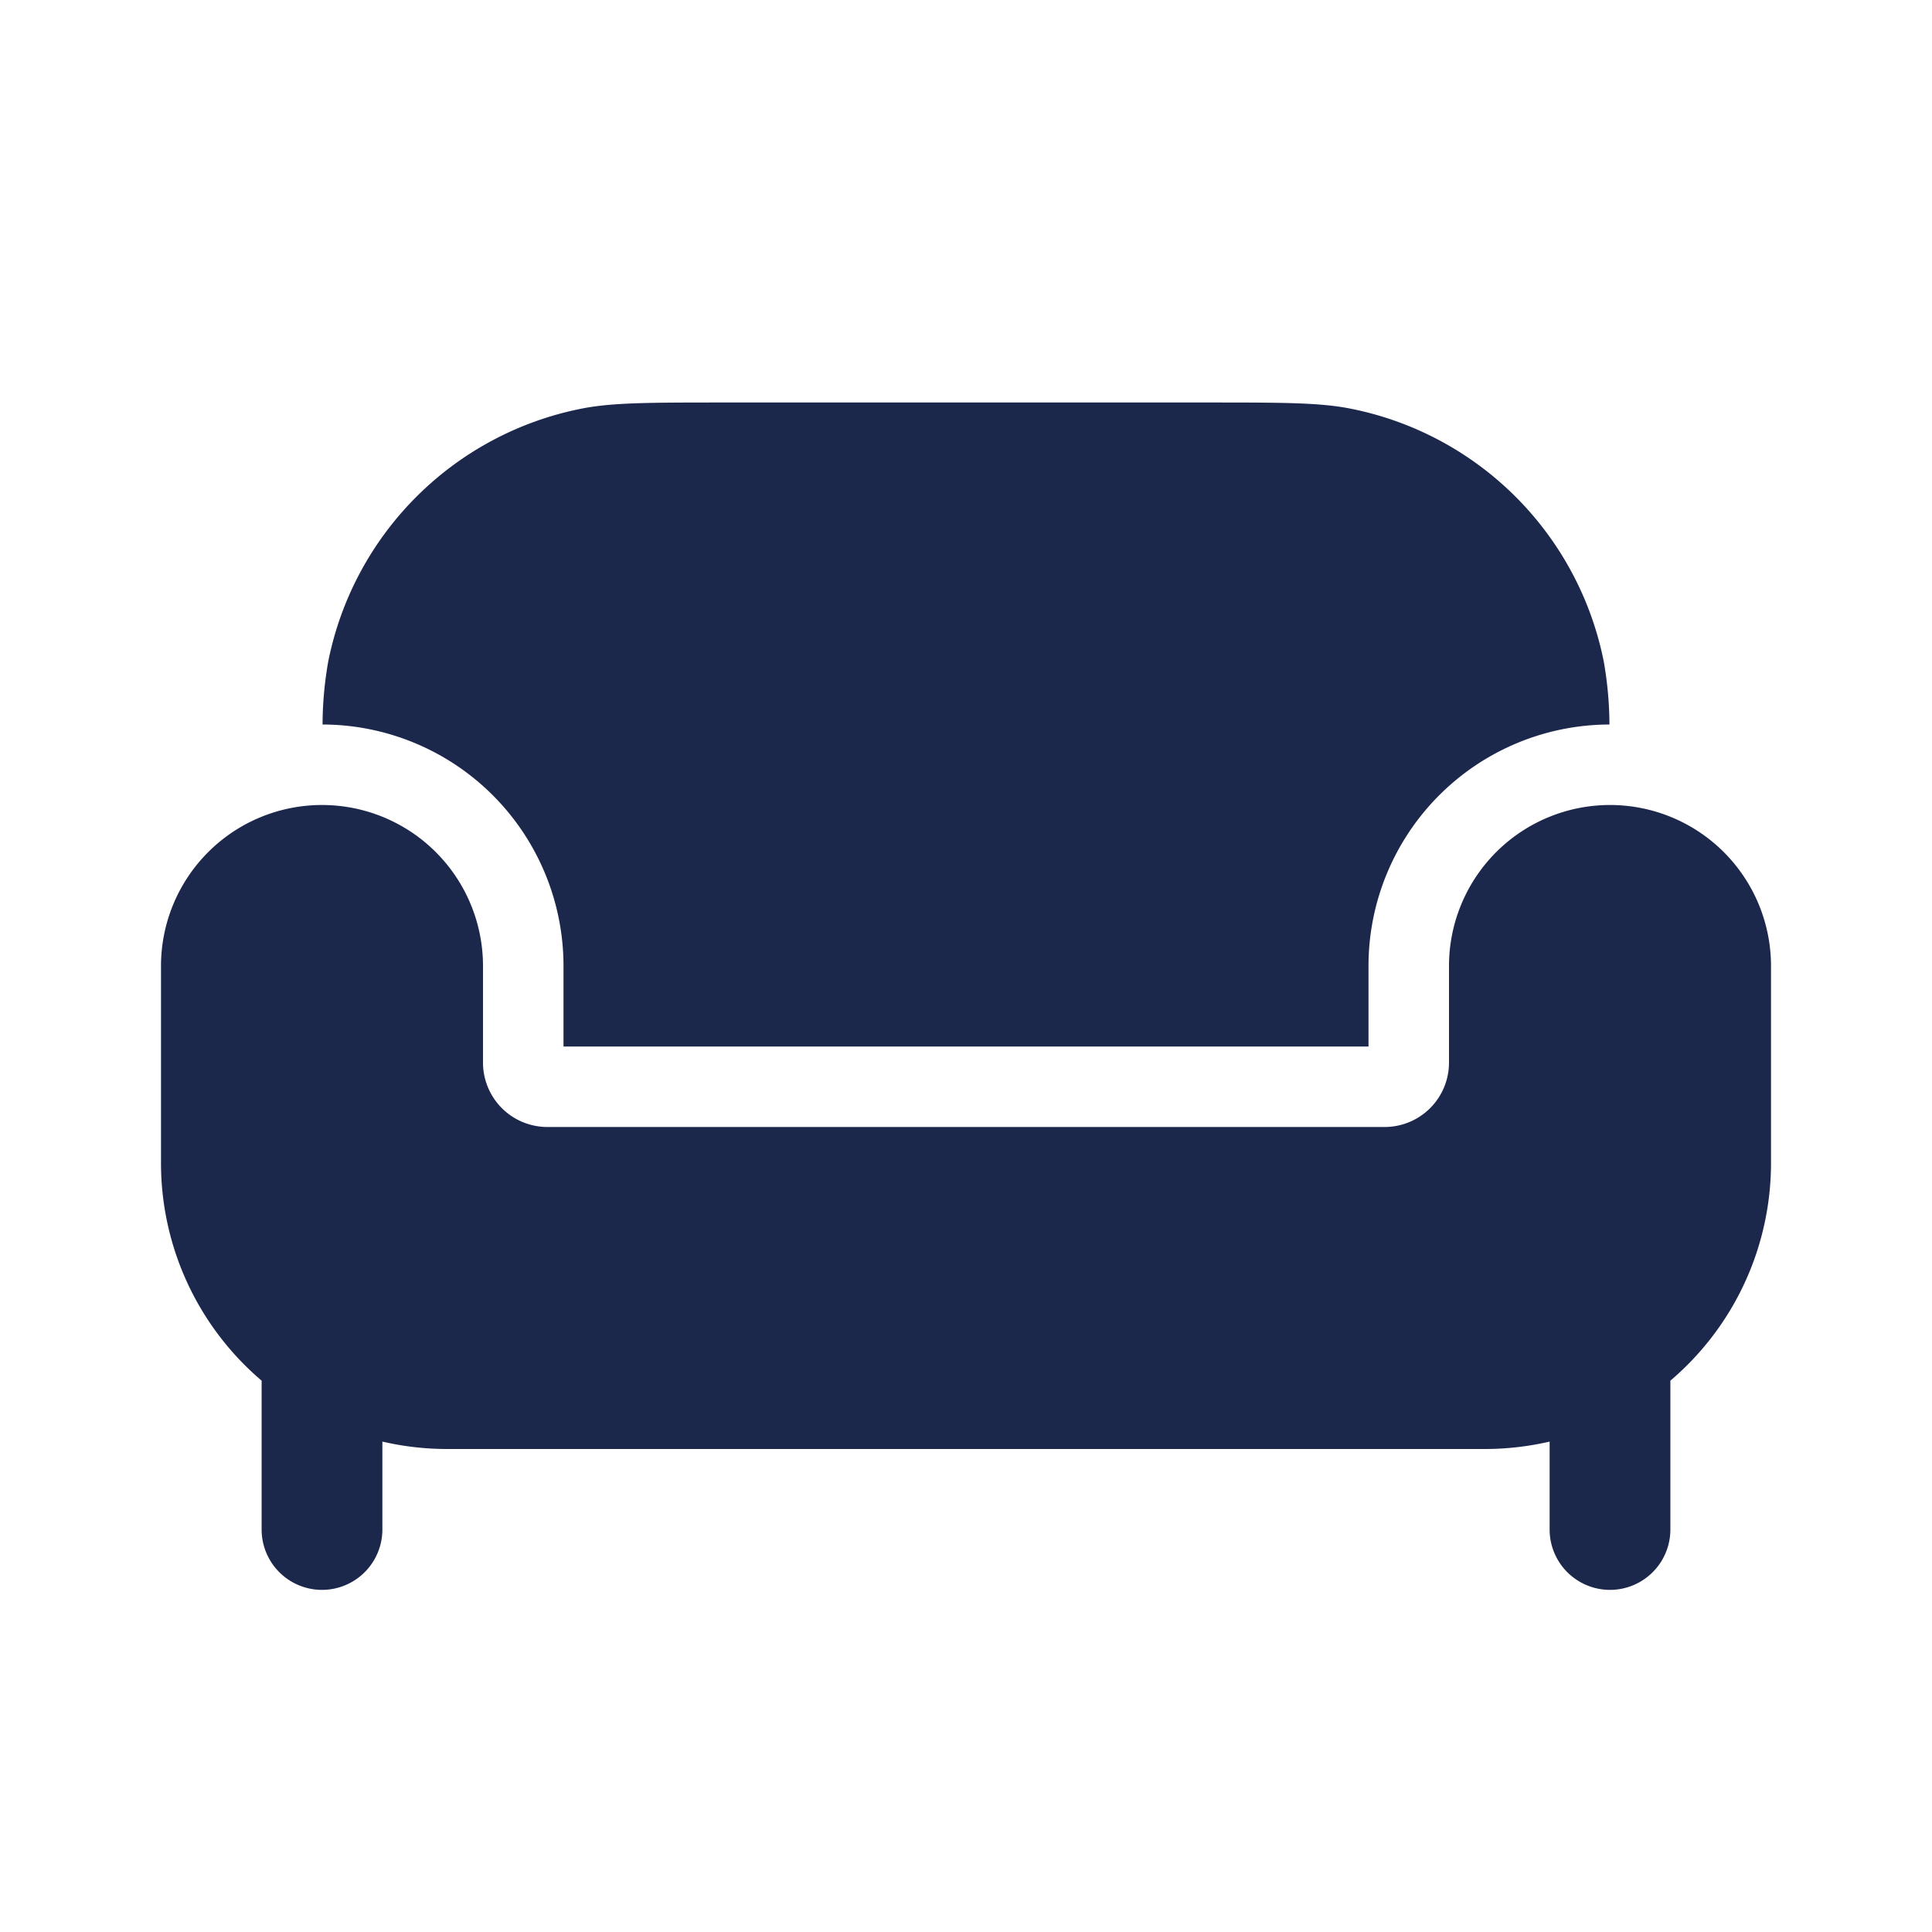 <svg xmlns="http://www.w3.org/2000/svg" width="24" height="24" fill="none">
  <g fill="#1C274C">
    <path d="M7 12v1h10v-1a3 3 0 0 1 2.993-3 4.592 4.592 0 0 0-.07-.78 4 4 0 0 0-3.143-3.143C16.394 5 15.93 5 15 5H9c-.93 0-1.394 0-1.78.077A4 4 0 0 0 4.077 8.22a4.588 4.588 0 0 0-.07.78A3 3 0 0 1 7 12Z"/>
    <path d="M18.444 18H5.556a3.57 3.57 0 0 1-.806-.092V19a.75.75 0 0 1-1.5 0v-1.849A3.548 3.548 0 0 1 2 14.444V12a2 2 0 1 1 4 0v1.2a.8.8 0 0 0 .8.8h10.4a.8.8 0 0 0 .8-.8V12a2 2 0 1 1 4 0v2.444a3.548 3.548 0 0 1-1.25 2.707V19a.75.75 0 0 1-1.5 0v-1.092a3.57 3.57 0 0 1-.806.092Z"/>
  </g>
</svg>
